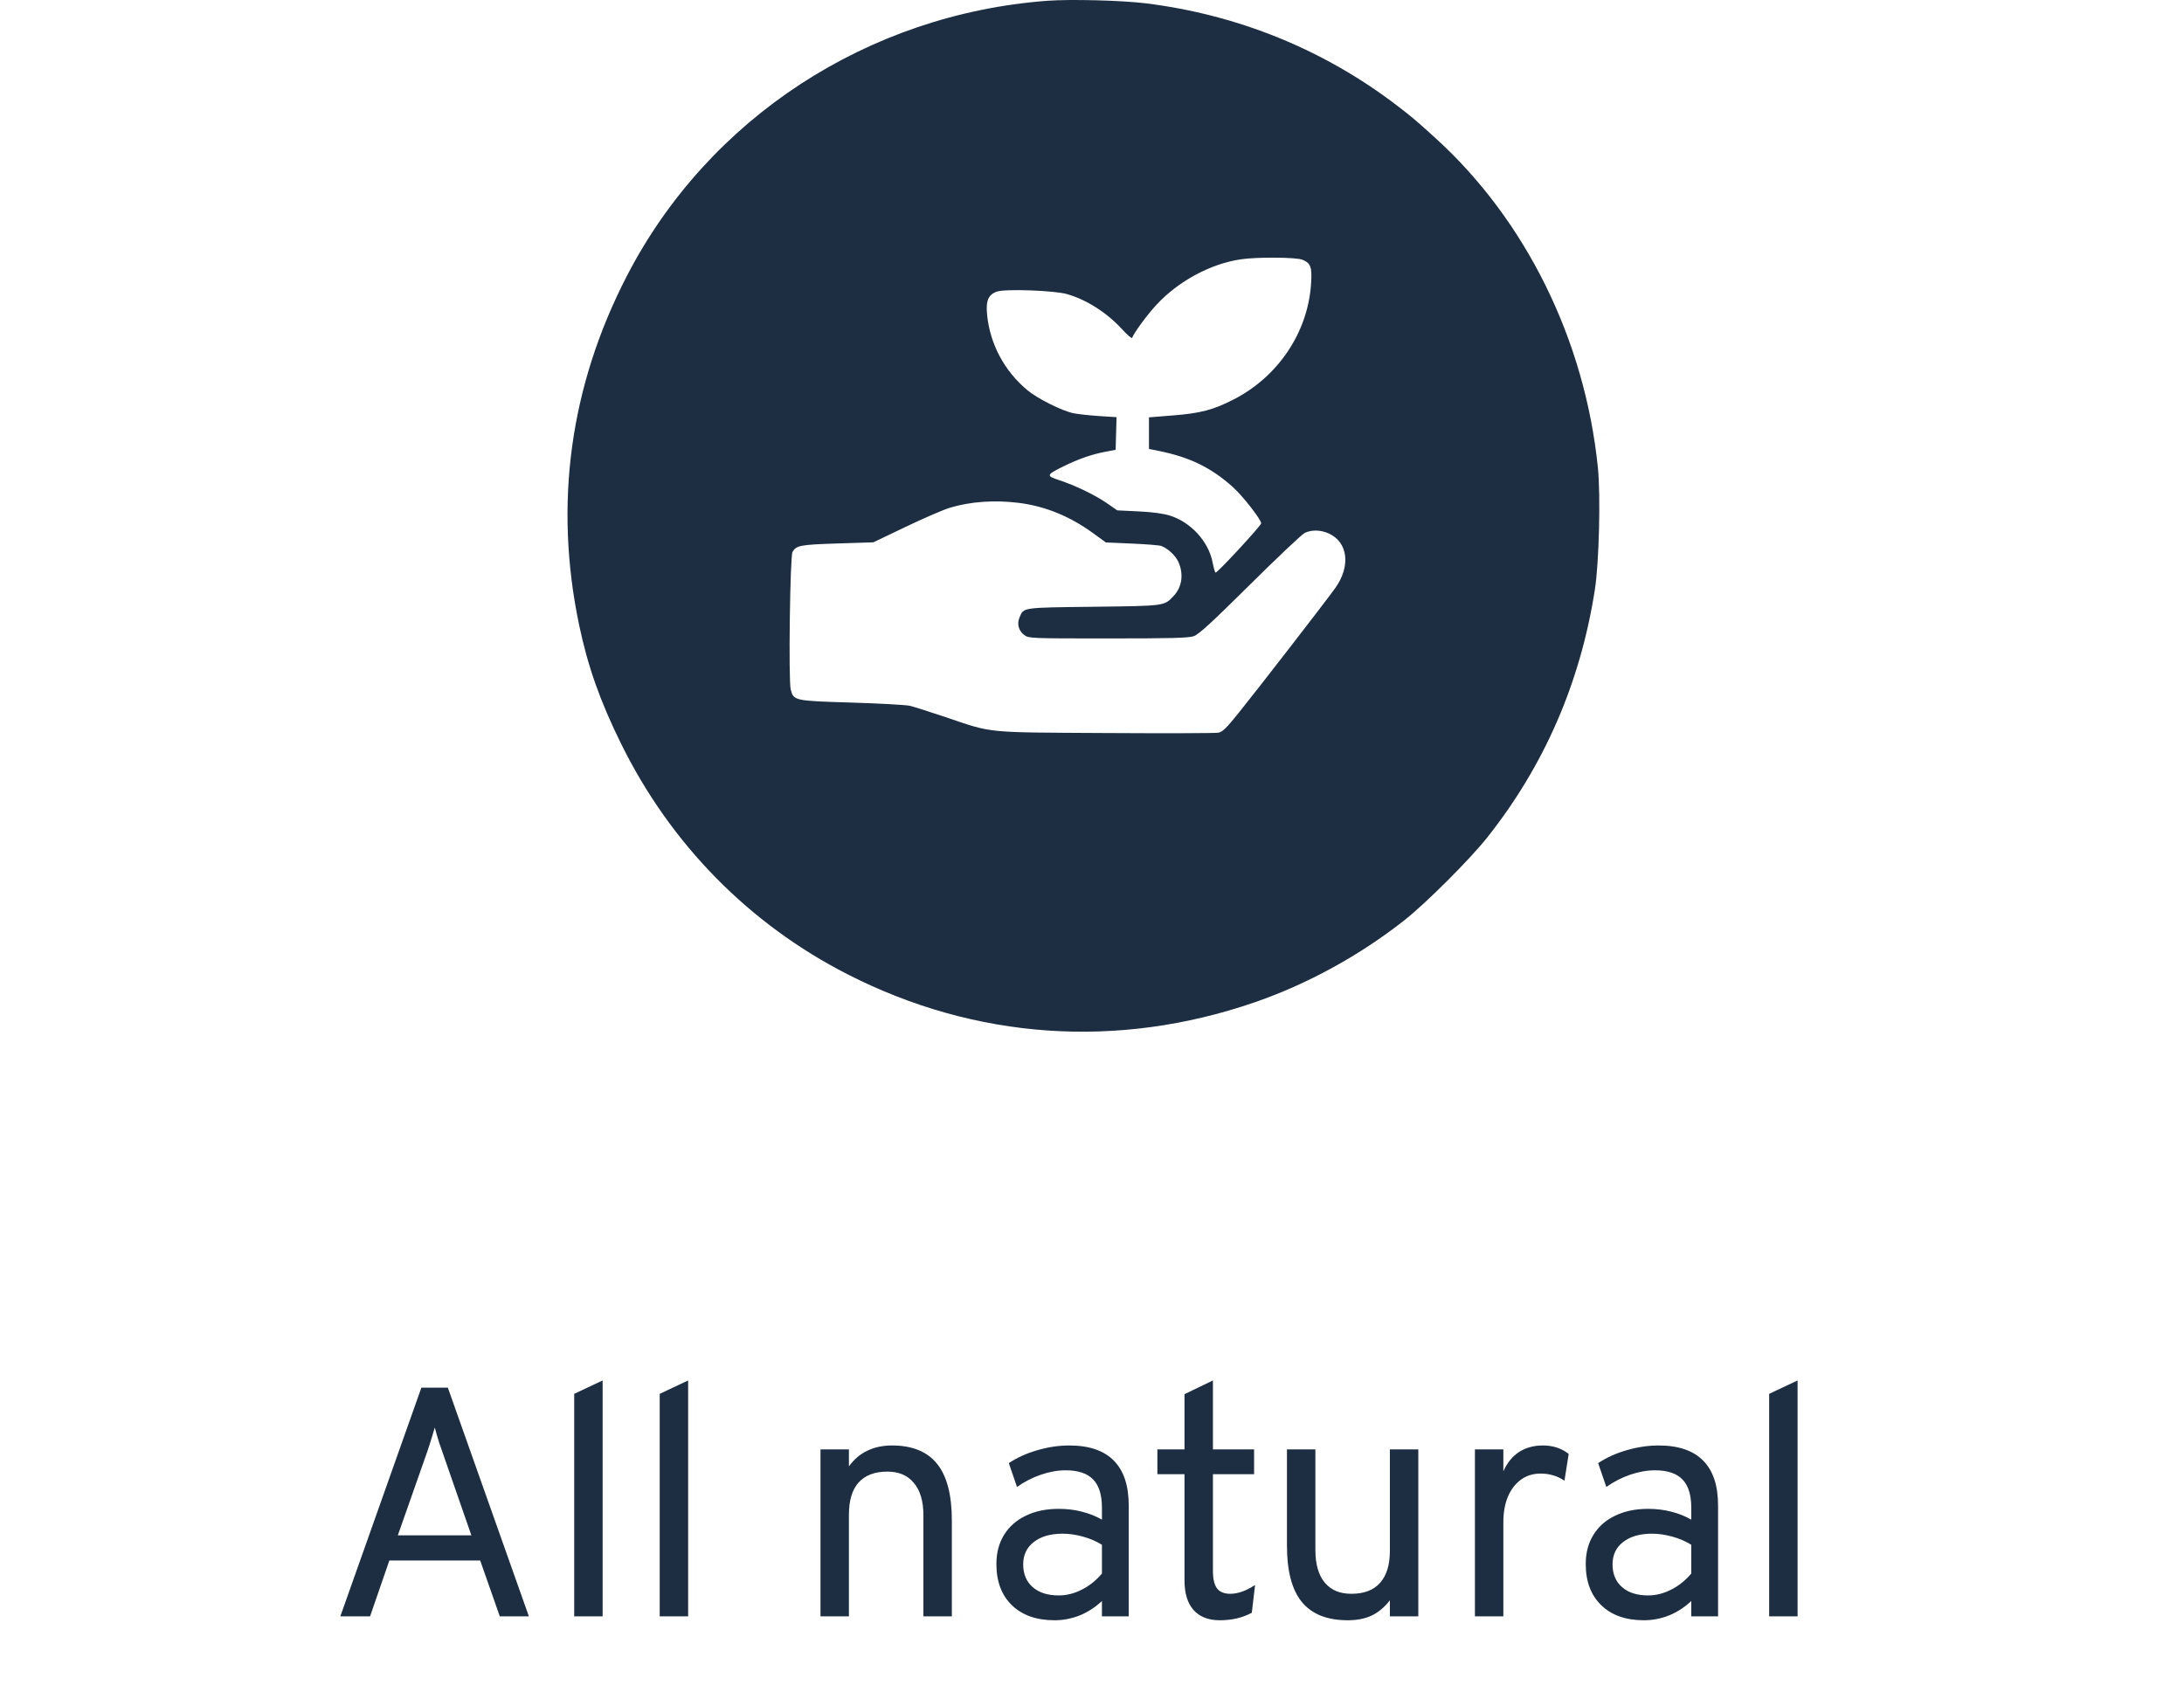<svg width="127" height="98" viewBox="0 0 127 98" fill="none" xmlns="http://www.w3.org/2000/svg">
    <path fill-rule="evenodd" clip-rule="evenodd" d="M60.902 0.045C50.447 0.831 41.201 6.876 36.468 16.019C33.14 22.447 32.199 29.322 33.681 36.37C34.188 38.778 34.9 40.788 36.125 43.27C39.003 49.101 43.569 53.745 49.293 56.665C56.738 60.463 64.992 61.032 72.946 58.295C76.026 57.235 79.073 55.564 81.68 53.506C82.936 52.514 85.48 49.971 86.485 48.702C89.809 44.508 91.901 39.691 92.741 34.298C92.987 32.72 93.083 28.828 92.917 27.19C92.162 19.763 88.718 12.784 83.45 8.01C82.3 6.968 82.124 6.819 81.254 6.152C77.009 2.899 72.002 0.858 66.635 0.194C65.236 0.021 62.254 -0.056 60.902 0.045ZM75.745 15.108C76.225 15.309 76.305 15.537 76.237 16.528C76.047 19.334 74.326 21.901 71.746 23.226C70.554 23.838 69.815 24.033 68.208 24.16L66.813 24.271V25.19V26.109L67.356 26.218C69.184 26.585 70.432 27.193 71.705 28.338C72.267 28.843 73.338 30.218 73.338 30.434C73.338 30.567 70.809 33.303 70.686 33.303C70.655 33.303 70.575 33.023 70.507 32.682C70.267 31.477 69.24 30.361 68.024 29.983C67.636 29.863 67.007 29.779 66.202 29.74L64.972 29.681L64.356 29.257C63.658 28.777 62.533 28.235 61.584 27.922C60.819 27.67 60.835 27.618 61.831 27.126C62.702 26.696 63.48 26.424 64.26 26.276L64.874 26.159L64.901 25.21L64.928 24.261L63.918 24.196C63.363 24.16 62.692 24.087 62.426 24.033C61.768 23.9 60.347 23.191 59.753 22.7C58.414 21.592 57.568 20.013 57.4 18.31C57.318 17.482 57.473 17.123 57.983 16.955C58.479 16.791 61.288 16.892 62.032 17.1C63.169 17.419 64.364 18.179 65.255 19.153C65.553 19.479 65.813 19.702 65.833 19.649C65.945 19.345 66.709 18.306 67.251 17.722C68.525 16.347 70.406 15.335 72.159 15.08C73.128 14.939 75.381 14.957 75.745 15.108ZM59.234 29.244C60.772 29.437 62.198 30.016 63.55 30.997L64.307 31.546L65.82 31.612C66.652 31.648 67.418 31.71 67.522 31.749C67.913 31.894 68.352 32.302 68.523 32.678C68.842 33.379 68.736 34.143 68.249 34.657C67.69 35.248 67.784 35.235 63.588 35.287C59.388 35.338 59.533 35.317 59.285 35.911C59.124 36.294 59.232 36.684 59.567 36.934C59.824 37.125 59.927 37.129 64.432 37.129C68.095 37.129 69.112 37.102 69.413 36.999C69.707 36.898 70.439 36.227 72.676 34.01C74.262 32.437 75.696 31.082 75.863 30.998C76.26 30.799 76.793 30.809 77.27 31.026C78.389 31.533 78.554 32.927 77.645 34.199C77.107 34.953 73.246 39.944 72.044 41.44C71.319 42.342 71.09 42.566 70.848 42.611C70.683 42.642 67.74 42.651 64.307 42.631C57.198 42.59 57.768 42.647 54.992 41.708C54.082 41.401 53.146 41.104 52.911 41.048C52.678 40.993 51.146 40.908 49.509 40.859C46.193 40.76 46.15 40.751 45.98 40.098C45.846 39.586 45.94 32.356 46.084 32.1C46.297 31.72 46.536 31.675 48.696 31.606L50.784 31.54L52.675 30.635C53.715 30.137 54.867 29.639 55.234 29.529C56.429 29.168 57.832 29.069 59.234 29.244Z" fill="#1D2E42"/>
    <path d="M19.791 94L24.503 80.7H26.042L30.754 94H29.063L27.923 90.751H22.641L21.52 94H19.791ZM23.135 89.288H27.41L25.7 84.367C25.656 84.24 25.605 84.095 25.548 83.93C25.498 83.759 25.447 83.594 25.396 83.436C25.346 83.271 25.308 83.132 25.282 83.018C25.251 83.132 25.209 83.271 25.159 83.436C25.114 83.594 25.064 83.759 25.007 83.93C24.956 84.095 24.909 84.24 24.864 84.367L23.135 89.288ZM33.39 94V81.061L35.043 80.282V94H33.39ZM38.362 94V81.061L40.015 80.282V94H38.362ZM47.712 94V84.291H49.365V85.279C49.662 84.867 50.02 84.563 50.438 84.367C50.856 84.164 51.334 84.063 51.873 84.063C53.051 84.063 53.925 84.421 54.495 85.136C55.065 85.846 55.35 86.938 55.35 88.414V94H53.697V88.129C53.697 87.312 53.513 86.685 53.146 86.248C52.785 85.805 52.272 85.583 51.607 85.583C50.866 85.583 50.305 85.795 49.925 86.219C49.552 86.638 49.365 87.261 49.365 88.091V94H47.712ZM61.323 94.228C60.271 94.228 59.445 93.937 58.843 93.354C58.241 92.771 57.941 91.973 57.941 90.96C57.941 90.308 58.089 89.741 58.387 89.26C58.685 88.778 59.106 88.408 59.651 88.148C60.195 87.882 60.835 87.749 61.57 87.749C62.045 87.749 62.488 87.803 62.9 87.91C63.318 88.012 63.71 88.167 64.078 88.376V87.692C64.078 86.938 63.907 86.387 63.565 86.039C63.223 85.684 62.691 85.507 61.969 85.507C61.506 85.507 61.025 85.593 60.525 85.763C60.031 85.934 59.568 86.172 59.138 86.476L58.663 85.089C59.15 84.766 59.704 84.516 60.325 84.338C60.952 84.155 61.57 84.063 62.178 84.063C63.33 84.063 64.195 84.358 64.771 84.947C65.347 85.529 65.636 86.4 65.636 87.559V94H64.078V93.107C63.698 93.468 63.27 93.747 62.795 93.943C62.32 94.133 61.829 94.228 61.323 94.228ZM61.57 92.784C62.019 92.784 62.463 92.673 62.9 92.451C63.343 92.23 63.736 91.916 64.078 91.511V89.839C63.755 89.636 63.387 89.478 62.976 89.364C62.564 89.25 62.171 89.193 61.798 89.193C61.088 89.193 60.528 89.355 60.116 89.677C59.704 89.994 59.499 90.428 59.499 90.979C59.499 91.536 59.682 91.977 60.05 92.299C60.417 92.623 60.924 92.784 61.57 92.784ZM70.931 94.228C70.266 94.228 69.756 94.028 69.402 93.629C69.053 93.231 68.879 92.657 68.879 91.91V85.735H67.302V84.291H68.879V81.08L70.532 80.282V84.291H72.926V85.735H70.532V91.359C70.532 91.821 70.611 92.16 70.77 92.376C70.934 92.585 71.191 92.689 71.539 92.689C71.983 92.689 72.464 92.518 72.983 92.176L72.793 93.791C72.508 93.943 72.211 94.054 71.9 94.124C71.596 94.193 71.273 94.228 70.931 94.228ZM78.371 94.228C77.174 94.228 76.284 93.873 75.701 93.164C75.125 92.455 74.837 91.365 74.837 89.896V84.291H76.49V90.143C76.49 90.966 76.67 91.597 77.031 92.034C77.392 92.471 77.908 92.689 78.579 92.689C79.32 92.689 79.878 92.477 80.251 92.052C80.632 91.628 80.822 91.004 80.822 90.181V84.291H82.475V94H80.822V93.069C80.511 93.468 80.16 93.763 79.767 93.953C79.381 94.136 78.915 94.228 78.371 94.228ZM85.767 94V84.291H87.42V85.564C87.642 85.07 87.946 84.696 88.332 84.443C88.725 84.19 89.187 84.063 89.719 84.063C90.308 84.063 90.809 84.228 91.22 84.557L90.973 86.115C90.764 85.969 90.546 85.865 90.318 85.802C90.096 85.732 89.852 85.697 89.586 85.697C89.149 85.697 88.769 85.814 88.446 86.049C88.123 86.283 87.87 86.612 87.686 87.037C87.509 87.461 87.42 87.958 87.42 88.528V94H85.767ZM95.593 94.228C94.542 94.228 93.715 93.937 93.114 93.354C92.512 92.771 92.211 91.973 92.211 90.96C92.211 90.308 92.36 89.741 92.658 89.26C92.955 88.778 93.376 88.408 93.921 88.148C94.466 87.882 95.105 87.749 95.84 87.749C96.315 87.749 96.758 87.803 97.17 87.91C97.588 88.012 97.981 88.167 98.348 88.376V87.692C98.348 86.938 98.177 86.387 97.835 86.039C97.493 85.684 96.961 85.507 96.239 85.507C95.777 85.507 95.295 85.593 94.795 85.763C94.301 85.934 93.839 86.172 93.408 86.476L92.933 85.089C93.421 84.766 93.975 84.516 94.596 84.338C95.223 84.155 95.84 84.063 96.448 84.063C97.601 84.063 98.465 84.358 99.042 84.947C99.618 85.529 99.906 86.4 99.906 87.559V94H98.348V93.107C97.968 93.468 97.541 93.747 97.066 93.943C96.591 94.133 96.1 94.228 95.593 94.228ZM95.84 92.784C96.29 92.784 96.733 92.673 97.17 92.451C97.613 92.23 98.006 91.916 98.348 91.511V89.839C98.025 89.636 97.658 89.478 97.246 89.364C96.834 89.25 96.442 89.193 96.068 89.193C95.359 89.193 94.798 89.355 94.387 89.677C93.975 89.994 93.769 90.428 93.769 90.979C93.769 91.536 93.953 91.977 94.32 92.299C94.687 92.623 95.194 92.784 95.84 92.784ZM102.877 94V81.061L104.53 80.282V94H102.877Z" fill="#1D2E42"/>
</svg>

